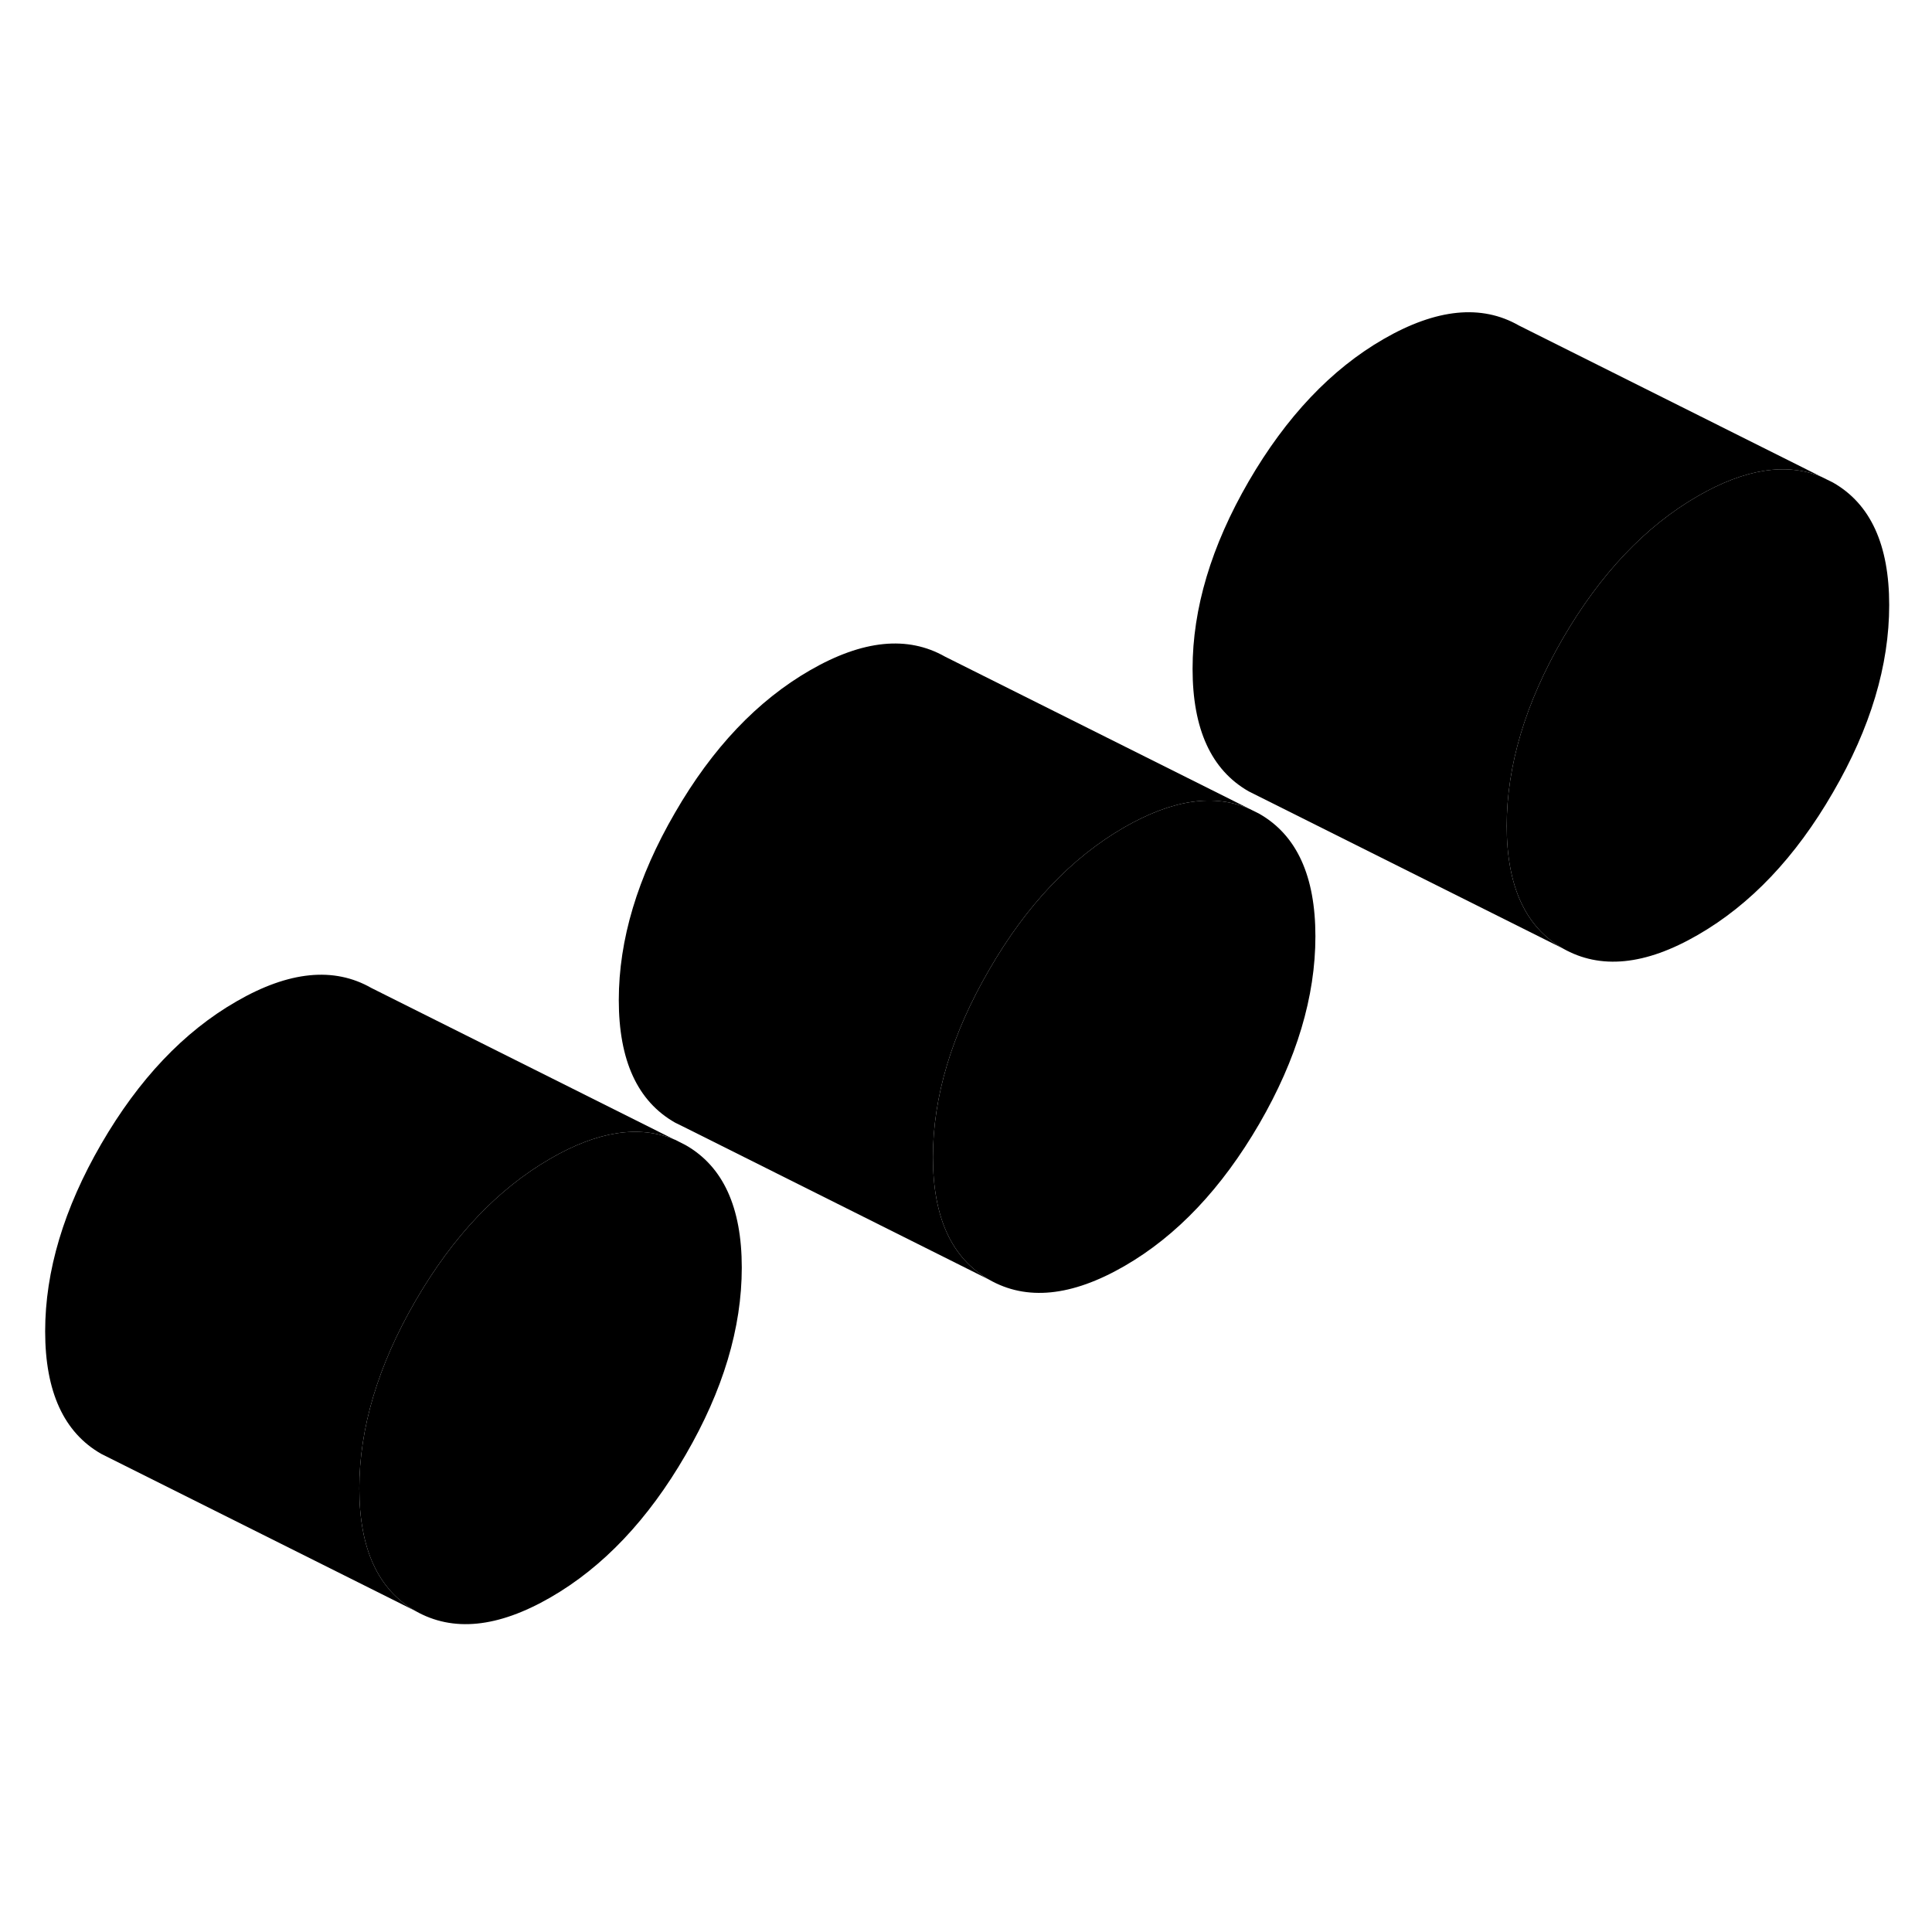<svg width="24" height="24" viewBox="0 0 123 89" class="pr-icon-iso-duotone-secondary" xmlns="http://www.w3.org/2000/svg" stroke-width="1px" stroke-linecap="round" stroke-linejoin="round">
    <path d="M120.275 21.52C120.275 25.36 119.085 29.34 116.695 33.45C114.315 37.57 111.445 40.59 108.095 42.52C104.745 44.46 101.885 44.74 99.495 43.38C97.115 42.02 95.925 39.42 95.925 35.58C95.925 31.74 97.115 27.76 99.495 23.65C101.885 19.54 104.745 16.51 108.095 14.58C111.095 12.85 113.715 12.44 115.945 13.35L116.695 13.72C119.085 15.08 120.275 17.68 120.275 21.52Z" class="pr-icon-iso-duotone-primary-stroke" stroke-linejoin="round"/>
    <path d="M83.745 42.61C83.745 46.45 82.555 50.43 80.175 54.54C77.785 58.65 74.925 61.68 71.575 63.61C68.225 65.54 65.355 65.83 62.975 64.47C60.585 63.11 59.395 60.51 59.395 56.67C59.395 52.83 60.585 48.85 62.975 44.74C65.355 40.62 68.225 37.6 71.575 35.67C74.655 33.9 77.315 33.51 79.575 34.51L80.175 34.81C82.555 36.17 83.745 38.77 83.745 42.61Z" class="pr-icon-iso-duotone-primary-stroke" stroke-linejoin="round"/>
    <path d="M47.225 63.7C47.225 67.54 46.035 71.52 43.645 75.63C41.265 79.74 38.395 82.77 35.045 84.7C31.695 86.63 28.835 86.92 26.445 85.56C24.065 84.2 22.875 81.6 22.875 77.76C22.875 73.92 24.065 69.94 26.445 65.83C28.835 61.71 31.695 58.69 35.045 56.76C38.045 55.02 40.665 54.62 42.895 55.53L42.995 55.57L43.645 55.9C46.035 57.26 47.225 59.86 47.225 63.7Z" class="pr-icon-iso-duotone-primary-stroke" stroke-linejoin="round"/>
    <path d="M115.945 13.35C113.715 12.44 111.095 12.85 108.095 14.58C104.745 16.51 101.885 19.54 99.495 23.65C97.115 27.76 95.925 31.74 95.925 35.58C95.925 39.42 97.115 42.02 99.495 43.38L80.095 33.68L79.495 33.38C77.115 32.02 75.925 29.42 75.925 25.58C75.925 21.74 77.115 17.76 79.495 13.65C81.885 9.54 84.745 6.51 88.095 4.58C91.445 2.65 94.315 2.36 96.695 3.72L115.945 13.35Z" class="pr-icon-iso-duotone-primary-stroke" stroke-linejoin="round"/>
    <path d="M79.575 34.51C77.315 33.51 74.655 33.9 71.575 35.67C68.225 37.6 65.355 40.62 62.975 44.74C60.585 48.85 59.395 52.83 59.395 56.67C59.395 60.51 60.585 63.11 62.975 64.47L43.725 54.84L42.975 54.47C40.585 53.11 39.395 50.51 39.395 46.67C39.395 42.83 40.585 38.85 42.975 34.74C45.355 30.62 48.225 27.6 51.575 25.67C54.925 23.74 57.785 23.45 60.175 24.81L79.575 34.51Z" class="pr-icon-iso-duotone-primary-stroke" stroke-linejoin="round"/>
    <path d="M42.895 55.53C40.665 54.62 38.045 55.02 35.045 56.76C31.695 58.69 28.835 61.71 26.445 65.83C24.065 69.94 22.875 73.92 22.875 77.76C22.875 81.6 24.065 84.2 26.445 85.56L7.045 75.86L6.445 75.56C4.065 74.2 2.875 71.6 2.875 67.76C2.875 63.92 4.065 59.94 6.445 55.83C8.835 51.71 11.695 48.69 15.045 46.76C18.395 44.82 21.265 44.54 23.645 45.9L42.895 55.53Z" class="pr-icon-iso-duotone-primary-stroke" stroke-linejoin="round"/>
</svg>
